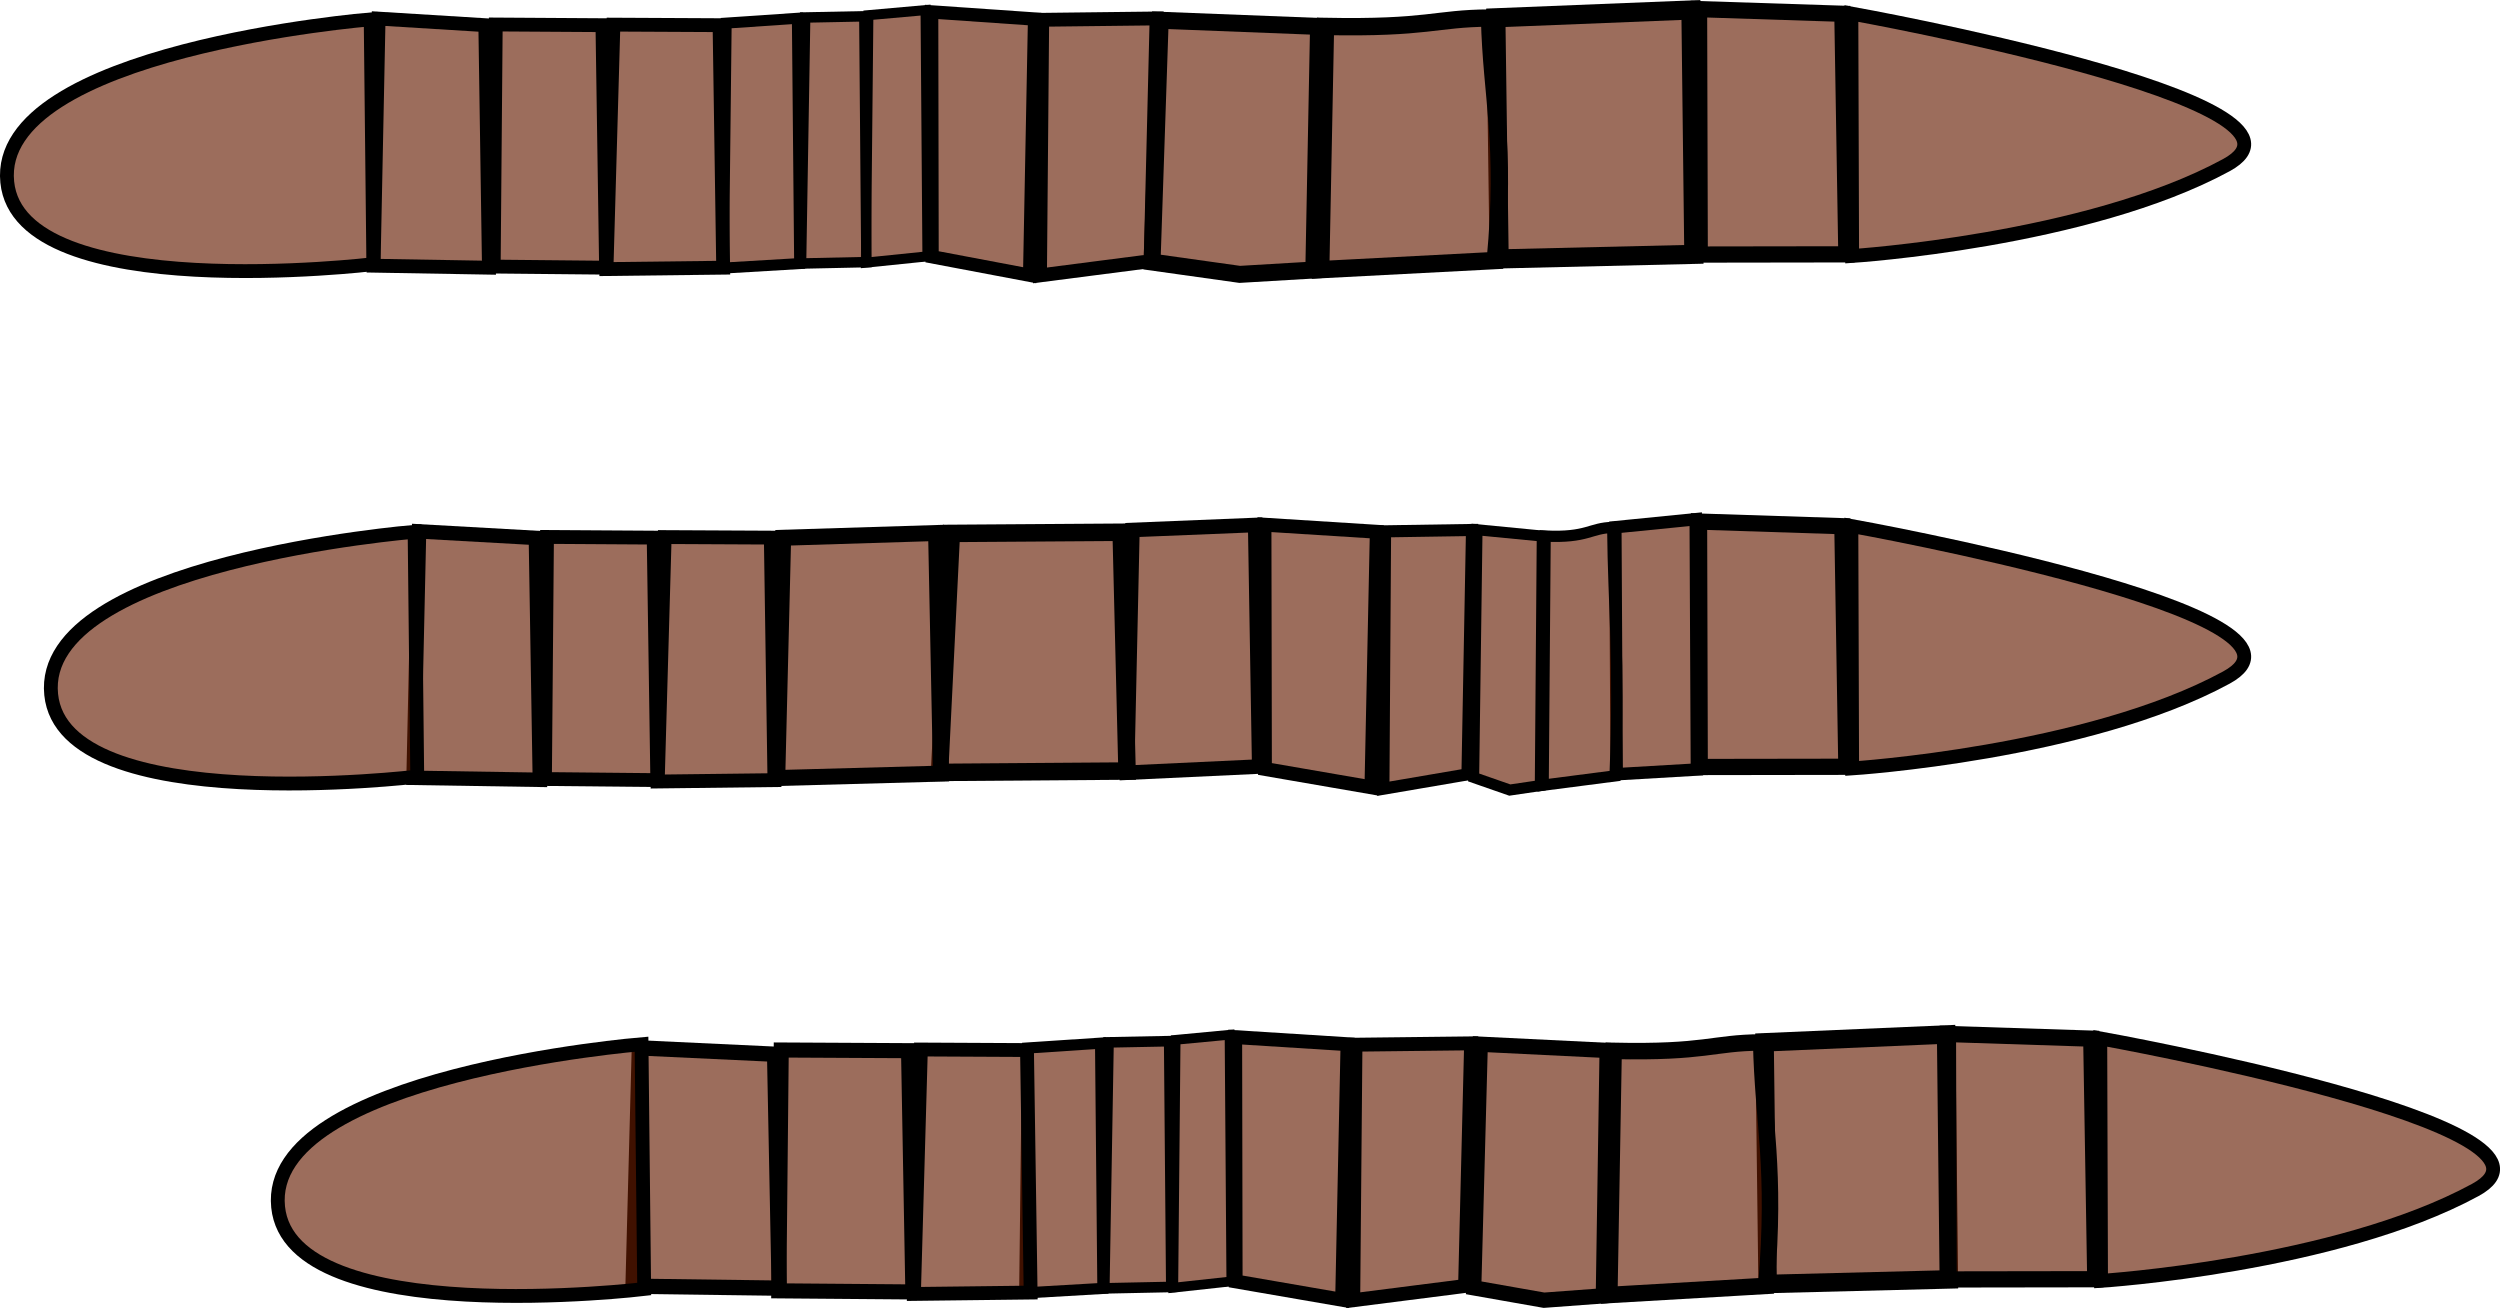 <?xml version="1.0" encoding="UTF-8" standalone="no"?>
<!-- Created with Inkscape (http://www.inkscape.org/) -->

<svg
   width="180.715mm"
   height="94.559mm"
   viewBox="0 0 180.715 94.559"
   version="1.1"
   id="svg5"
   inkscape:version="1.2.1 (9c6d41e410, 2022-07-14, custom)"
   sodipodi:docname="regenwurm_regenwurmfarben.svg"
   inkscape:export-filename="regenwurm_viridis.png"
   inkscape:export-xdpi="300"
   inkscape:export-ydpi="300"
   xmlns:inkscape="http://www.inkscape.org/namespaces/inkscape"
   xmlns:sodipodi="http://sodipodi.sourceforge.net/DTD/sodipodi-0.dtd"
   xmlns="http://www.w3.org/2000/svg"
   xmlns:svg="http://www.w3.org/2000/svg">
  <sodipodi:namedview
     id="namedview7"
     pagecolor="#ffffff"
     bordercolor="#000000"
     borderopacity="0.25"
     inkscape:showpageshadow="2"
     inkscape:pageopacity="0.0"
     inkscape:pagecheckerboard="0"
     inkscape:deskcolor="#d1d1d1"
     inkscape:document-units="mm"
     showgrid="false"
     inkscape:zoom="1.6819304"
     inkscape:cx="356.43567"
     inkscape:cy="176.88009"
     inkscape:window-width="1920"
     inkscape:window-height="1131"
     inkscape:window-x="0"
     inkscape:window-y="32"
     inkscape:window-maximized="1"
     inkscape:current-layer="layer1" />
  <defs
     id="defs2" />
  <g
     inkscape:label="Ebene 1"
     inkscape:groupmode="layer"
     id="layer1"
     transform="translate(-14.261,-72.098)">
    <path
       style="fill:#651b00;fill-opacity:0.639;stroke:#000000;stroke-width:1.173;stroke-opacity:1"
       d="m 147.728,90.483 -0.289,-17.39 -10.361,-0.335 0.049,17.741 z"
       id="path266"
       sodipodi:nodetypes="ccccc" />
    <path
       style="fill:#651b00;fill-opacity:0.639;stroke:#000000;stroke-width:1.173;stroke-opacity:1"
       d="m 147.728,127.525 -0.289,-17.39 -10.361,-0.335 0.049,17.741 z"
       id="path10512"
       sodipodi:nodetypes="ccccc" />
    <path
       style="fill:#651b00;fill-opacity:0.639;stroke:#000000;stroke-width:1;stroke-opacity:1"
       d="m 148.09,73.076 c 0,0 35.534,6.375 27.105,10.959 -10.072,5.477 -27.05,6.568 -27.05,6.568 z"
       id="path268"
       sodipodi:nodetypes="cscc" />
    <path
       style="fill:#651b00;fill-opacity:0.639;stroke:#000000;stroke-width:1.384;stroke-opacity:1"
       d="m 136.702,90.484 -0.21,-17.665 -14.102,0.565 0.238,17.43 z"
       id="path378"
       sodipodi:nodetypes="ccccc" />
    <path
       style="fill:#651b00;fill-opacity:0.639;stroke:#000000;stroke-width:1.255;stroke-opacity:1"
       d="m 122.348,90.931 c 0.809,-8.58 -0.275,-11.687 -0.412,-17.53 -3.976,0.028 -4.384,0.749 -11.863,0.609 l -0.345,17.579 z"
       id="path380"
       sodipodi:nodetypes="ccccc" />
    <path
       style="fill:#651b00;fill-opacity:0.639;stroke:#000000;stroke-width:1.228;stroke-opacity:1"
       d="m 109.232,91.615 0.341,-17.607 -11.446,-0.446 -0.59,17.48 6.34,0.89 z"
       id="path382"
       sodipodi:nodetypes="cccccc" />
    <path
       style="fill:#651b00;fill-opacity:0.639;stroke:#000000;stroke-width:0.725;stroke-opacity:1"
       d="m 81.301,90.628 -0.135,-17.801 -4.134,0.367 -0.179,17.89 z"
       id="path386"
       sodipodi:nodetypes="ccccc" />
    <path
       style="fill:#651b00;fill-opacity:0.639;stroke:#000000;stroke-width:0.757;stroke-opacity:1"
       d="m 76.89,91.045 -0.148,-17.769 -4.281,0.086 -0.297,17.785 z"
       id="path388"
       sodipodi:nodetypes="ccccc" />
    <path
       style="fill:#651b00;fill-opacity:0.639;stroke:#000000;stroke-width:0.796;stroke-opacity:1"
       d="m 72.065,91.15 -0.164,-17.731 -5.149,0.349 -0.199,17.708 z"
       id="path390"
       sodipodi:nodetypes="ccccc" />
    <path
       style="fill:#651b00;fill-opacity:0.639;stroke:#000000;stroke-width:1;stroke-opacity:1"
       d="m 66.536,91.448 -0.262,-17.53 -7.67,-0.039 -0.502,17.669 z"
       id="path392"
       sodipodi:nodetypes="ccccc" />
    <path
       style="fill:#651b00;fill-opacity:0.639;stroke:#000000;stroke-width:1;stroke-opacity:1"
       d="m 58.07,91.448 -0.262,-17.53 -7.711,-0.049 -0.147,17.499 z"
       id="path394"
       sodipodi:nodetypes="ccccc" />
    <path
       style="fill:#651b00;fill-opacity:0.639;stroke:#000000;stroke-width:1;stroke-opacity:1"
       d="m 49.603,91.448 -0.262,-17.53 -7.712,-0.475 -0.361,17.861 z"
       id="path396"
       sodipodi:nodetypes="ccccc" />
    <path
       style="fill:#651b00;fill-opacity:0.637;stroke:#000000;stroke-width:1;stroke-opacity:1"
       d="m 41.055,73.495 c 0,0 -27.23,2.219 -26.27,11.765 0.905,8.994 26.462,5.933 26.462,5.933 z"
       id="path398"
       sodipodi:nodetypes="cscc" />
    <path
       style="fill:#651b00;fill-opacity:0.639;stroke:#000000;stroke-width:1;stroke-opacity:1"
       d="m 97.433,90.974 0.431,-17.542 -8.265,0.097 -0.16,18.477 z"
       id="path384"
       sodipodi:nodetypes="ccccc" />
    <path
       style="fill:#651b00;fill-opacity:0.639;stroke:#000000;stroke-width:0.964;stroke-opacity:1"
       d="m 88.691,91.994 0.356,-18.52 -7.442,-0.514 0.03,17.699 z"
       id="path1680"
       sodipodi:nodetypes="ccccc" />
    <path
       style="fill:#651b00;fill-opacity:0.639;stroke:#000000;stroke-width:1;stroke-opacity:1"
       d="m 148.09,110.118 c 0,0 35.534,6.375 27.105,10.959 -10.072,5.477 -27.05,6.568 -27.05,6.568 z"
       id="path10514"
       sodipodi:nodetypes="cscc" />
    <path
       style="fill:#651b00;fill-opacity:0.639;stroke:#000000;stroke-width:0.899;stroke-opacity:1"
       d="m 136.924,127.724 -0.086,-18.095 -5.811,0.579 0.098,17.855 z"
       id="path10516"
       sodipodi:nodetypes="ccccc" />
    <path
       style="fill:#651b00;fill-opacity:0.639;stroke:#000000;stroke-width:0.815;stroke-opacity:1"
       d="m 131.009,128.182 c 0.334,-8.789 -0.113,-11.971 -0.17,-17.957 -1.638,0.029 -1.807,0.768 -4.888,0.624 l -0.142,18.007 z"
       id="path10518"
       sodipodi:nodetypes="ccccc" />
    <path
       style="fill:#651b00;fill-opacity:0.639;stroke:#000000;stroke-width:0.798;stroke-opacity:1"
       d="m 125.604,128.883 0.141,-18.035 -4.717,-0.457 -0.243,17.906 2.612,0.911 z"
       id="path10520"
       sodipodi:nodetypes="cccccc" />
    <path
       style="fill:#651b00;fill-opacity:0.639;stroke:#000000;stroke-width:1.052;stroke-opacity:1"
       d="m 105.285,127.507 -0.291,-17.46 -8.876,0.36 -0.385,17.547 z"
       id="path10524"
       sodipodi:nodetypes="ccccc" />
    <path
       style="fill:#651b00;fill-opacity:0.639;stroke:#000000;stroke-width:1.263;stroke-opacity:1"
       d="M 95.73,127.833 95.306,110.572 83.03,110.656 82.178,127.932 Z"
       id="path10526"
       sodipodi:nodetypes="ccccc" />
    <path
       style="fill:#651b00;fill-opacity:0.639;stroke:#000000;stroke-width:1.156;stroke-opacity:1"
       d="m 82.28,128.019 -0.352,-17.391 -11.057,0.342 -0.427,17.369 z"
       id="path10528"
       sodipodi:nodetypes="ccccc" />
    <path
       style="fill:#651b00;fill-opacity:0.639;stroke:#000000;stroke-width:1;stroke-opacity:1"
       d="m 70.241,128.49 -0.262,-17.53 -7.67,-0.039 -0.502,17.669 z"
       id="path10532"
       sodipodi:nodetypes="ccccc" />
    <path
       style="fill:#651b00;fill-opacity:0.639;stroke:#000000;stroke-width:1;stroke-opacity:1"
       d="m 61.774,128.49 -0.262,-17.53 -7.711,-0.049 -0.147,17.499 z"
       id="path10534"
       sodipodi:nodetypes="ccccc" />
    <path
       style="fill:#651b00;fill-opacity:0.639;stroke:#000000;stroke-width:1.045;stroke-opacity:1"
       d="m 53.285,128.467 -0.286,-17.485 -8.447,-0.473 -0.396,17.815 z"
       id="path10536"
       sodipodi:nodetypes="ccccc" />
    <path
       style="fill:#651b00;fill-opacity:0.637;stroke:#000000;stroke-width:1;stroke-opacity:1"
       d="m 44.23,110.537 c 0,0 -27.23,2.219 -26.27,11.765 0.905,8.994 26.462,5.933 26.462,5.933 z"
       id="path10540"
       sodipodi:nodetypes="cscc" />
    <path
       style="fill:#651b00;fill-opacity:0.639;stroke:#000000;stroke-width:0.875;stroke-opacity:1"
       d="m 120.339,128.073 0.328,-17.665 -6.286,0.098 -0.122,18.606 z"
       id="path10542"
       sodipodi:nodetypes="ccccc" />
    <path
       style="fill:#651b00;fill-opacity:0.639;stroke:#000000;stroke-width:1.005;stroke-opacity:1"
       d="m 113.396,129.014 0.388,-18.477 -8.12,-0.512 0.033,17.658 z"
       id="path10544"
       sodipodi:nodetypes="ccccc" />
    <path
       style="fill:#651b00;fill-opacity:0.637;stroke:#000000;stroke-width:1;stroke-opacity:1"
       d="m 166.082,147.159 c 0,0 35.534,6.375 27.105,10.959 -10.072,5.477 -27.05,6.568 -27.05,6.568 z"
       id="path10548"
       sodipodi:nodetypes="cscc" />
    <path
       style="fill:#651b00;fill-opacity:0.639;stroke:#000000;stroke-width:1.337;stroke-opacity:1"
       d="m 155.135,164.581 -0.195,-17.703 -13.126,0.566 0.221,17.467 z"
       id="path10550"
       sodipodi:nodetypes="ccccc" />
    <path
       style="fill:#651b00;fill-opacity:0.639;stroke:#000000;stroke-width:1.192;stroke-opacity:1"
       d="m 141.941,165.047 c 0.728,-8.612 -0.247,-11.731 -0.37,-17.596 -3.575,0.029 -3.943,0.752 -10.668,0.612 l -0.31,17.645 z"
       id="path10552"
       sodipodi:nodetypes="ccccc" />
    <path
       style="fill:#651b00;fill-opacity:0.639;stroke:#000000;stroke-width:1.104;stroke-opacity:1"
       d="m 130.162,165.767 0.274,-17.737 -9.175,-0.45 -0.473,17.609 5.082,0.896 z"
       id="path10554"
       sodipodi:nodetypes="cccccc" />
    <path
       style="fill:#651b00;fill-opacity:0.639;stroke:#000000;stroke-width:0.705;stroke-opacity:1"
       d="m 103.269,164.724 -0.128,-17.828 -3.899,0.368 -0.169,17.918 z"
       id="path10558"
       sodipodi:nodetypes="ccccc" />
    <path
       style="fill:#651b00;fill-opacity:0.639;stroke:#000000;stroke-width:0.766;stroke-opacity:1"
       d="m 98.93,165.127 -0.152,-17.767 -4.388,0.086 -0.305,17.782 z"
       id="path10560"
       sodipodi:nodetypes="ccccc" />
    <path
       style="fill:#651b00;fill-opacity:0.639;stroke:#000000;stroke-width:0.806;stroke-opacity:1"
       d="m 93.985,165.232 -0.168,-17.728 -5.278,0.349 -0.204,17.706 z"
       id="path10562"
       sodipodi:nodetypes="ccccc" />
    <path
       style="fill:#651b00;fill-opacity:0.639;stroke:#000000;stroke-width:1;stroke-opacity:1"
       d="m 88.761,165.532 -0.262,-17.53 -7.67,-0.039 -0.502,17.669 z"
       id="path10566"
       sodipodi:nodetypes="ccccc" />
    <path
       style="fill:#651b00;fill-opacity:0.639;stroke:#000000;stroke-width:1.09;stroke-opacity:1"
       d="m 80.249,165.487 -0.312,-17.44 -9.204,-0.048 -0.176,17.409 z"
       id="path10568"
       sodipodi:nodetypes="ccccc" />
    <path
       style="fill:#651b00;fill-opacity:0.639;stroke:#000000;stroke-width:1.106;stroke-opacity:1"
       d="m 70.587,165.213 -0.332,-16.91 -9.776,-0.458 -0.458,17.228 z"
       id="path10570"
       sodipodi:nodetypes="ccccc" />
    <path
       style="fill:#651b00;fill-opacity:0.639;stroke:#000000;stroke-width:1;stroke-opacity:1"
       d="m 60.634,147.578 c 0,0 -27.23,2.219 -26.27,11.765 0.905,8.994 26.462,5.933 26.462,5.933 z"
       id="path10574"
       sodipodi:nodetypes="cscc" />
    <path
       style="fill:#651b00;fill-opacity:0.639;stroke:#000000;stroke-width:1.005;stroke-opacity:1"
       d="m 120.165,165.055 0.436,-17.537 -8.358,0.097 -0.162,18.471 z"
       id="path10576"
       sodipodi:nodetypes="ccccc" />
    <path
       style="fill:#651b00;fill-opacity:0.639;stroke:#000000;stroke-width:1.005;stroke-opacity:1"
       d="m 111.279,166.056 0.388,-18.477 -8.12,-0.512 0.033,17.658 z"
       id="path10578"
       sodipodi:nodetypes="ccccc" />
    <path
       style="fill:#651b00;fill-opacity:0.639;stroke:#000000;stroke-width:1.173;stroke-opacity:1"
       d="m 165.72,164.567 -0.289,-17.39 -10.361,-0.335 0.049,17.741 z"
       id="path10584"
       sodipodi:nodetypes="ccccc" />
  </g>
</svg>
